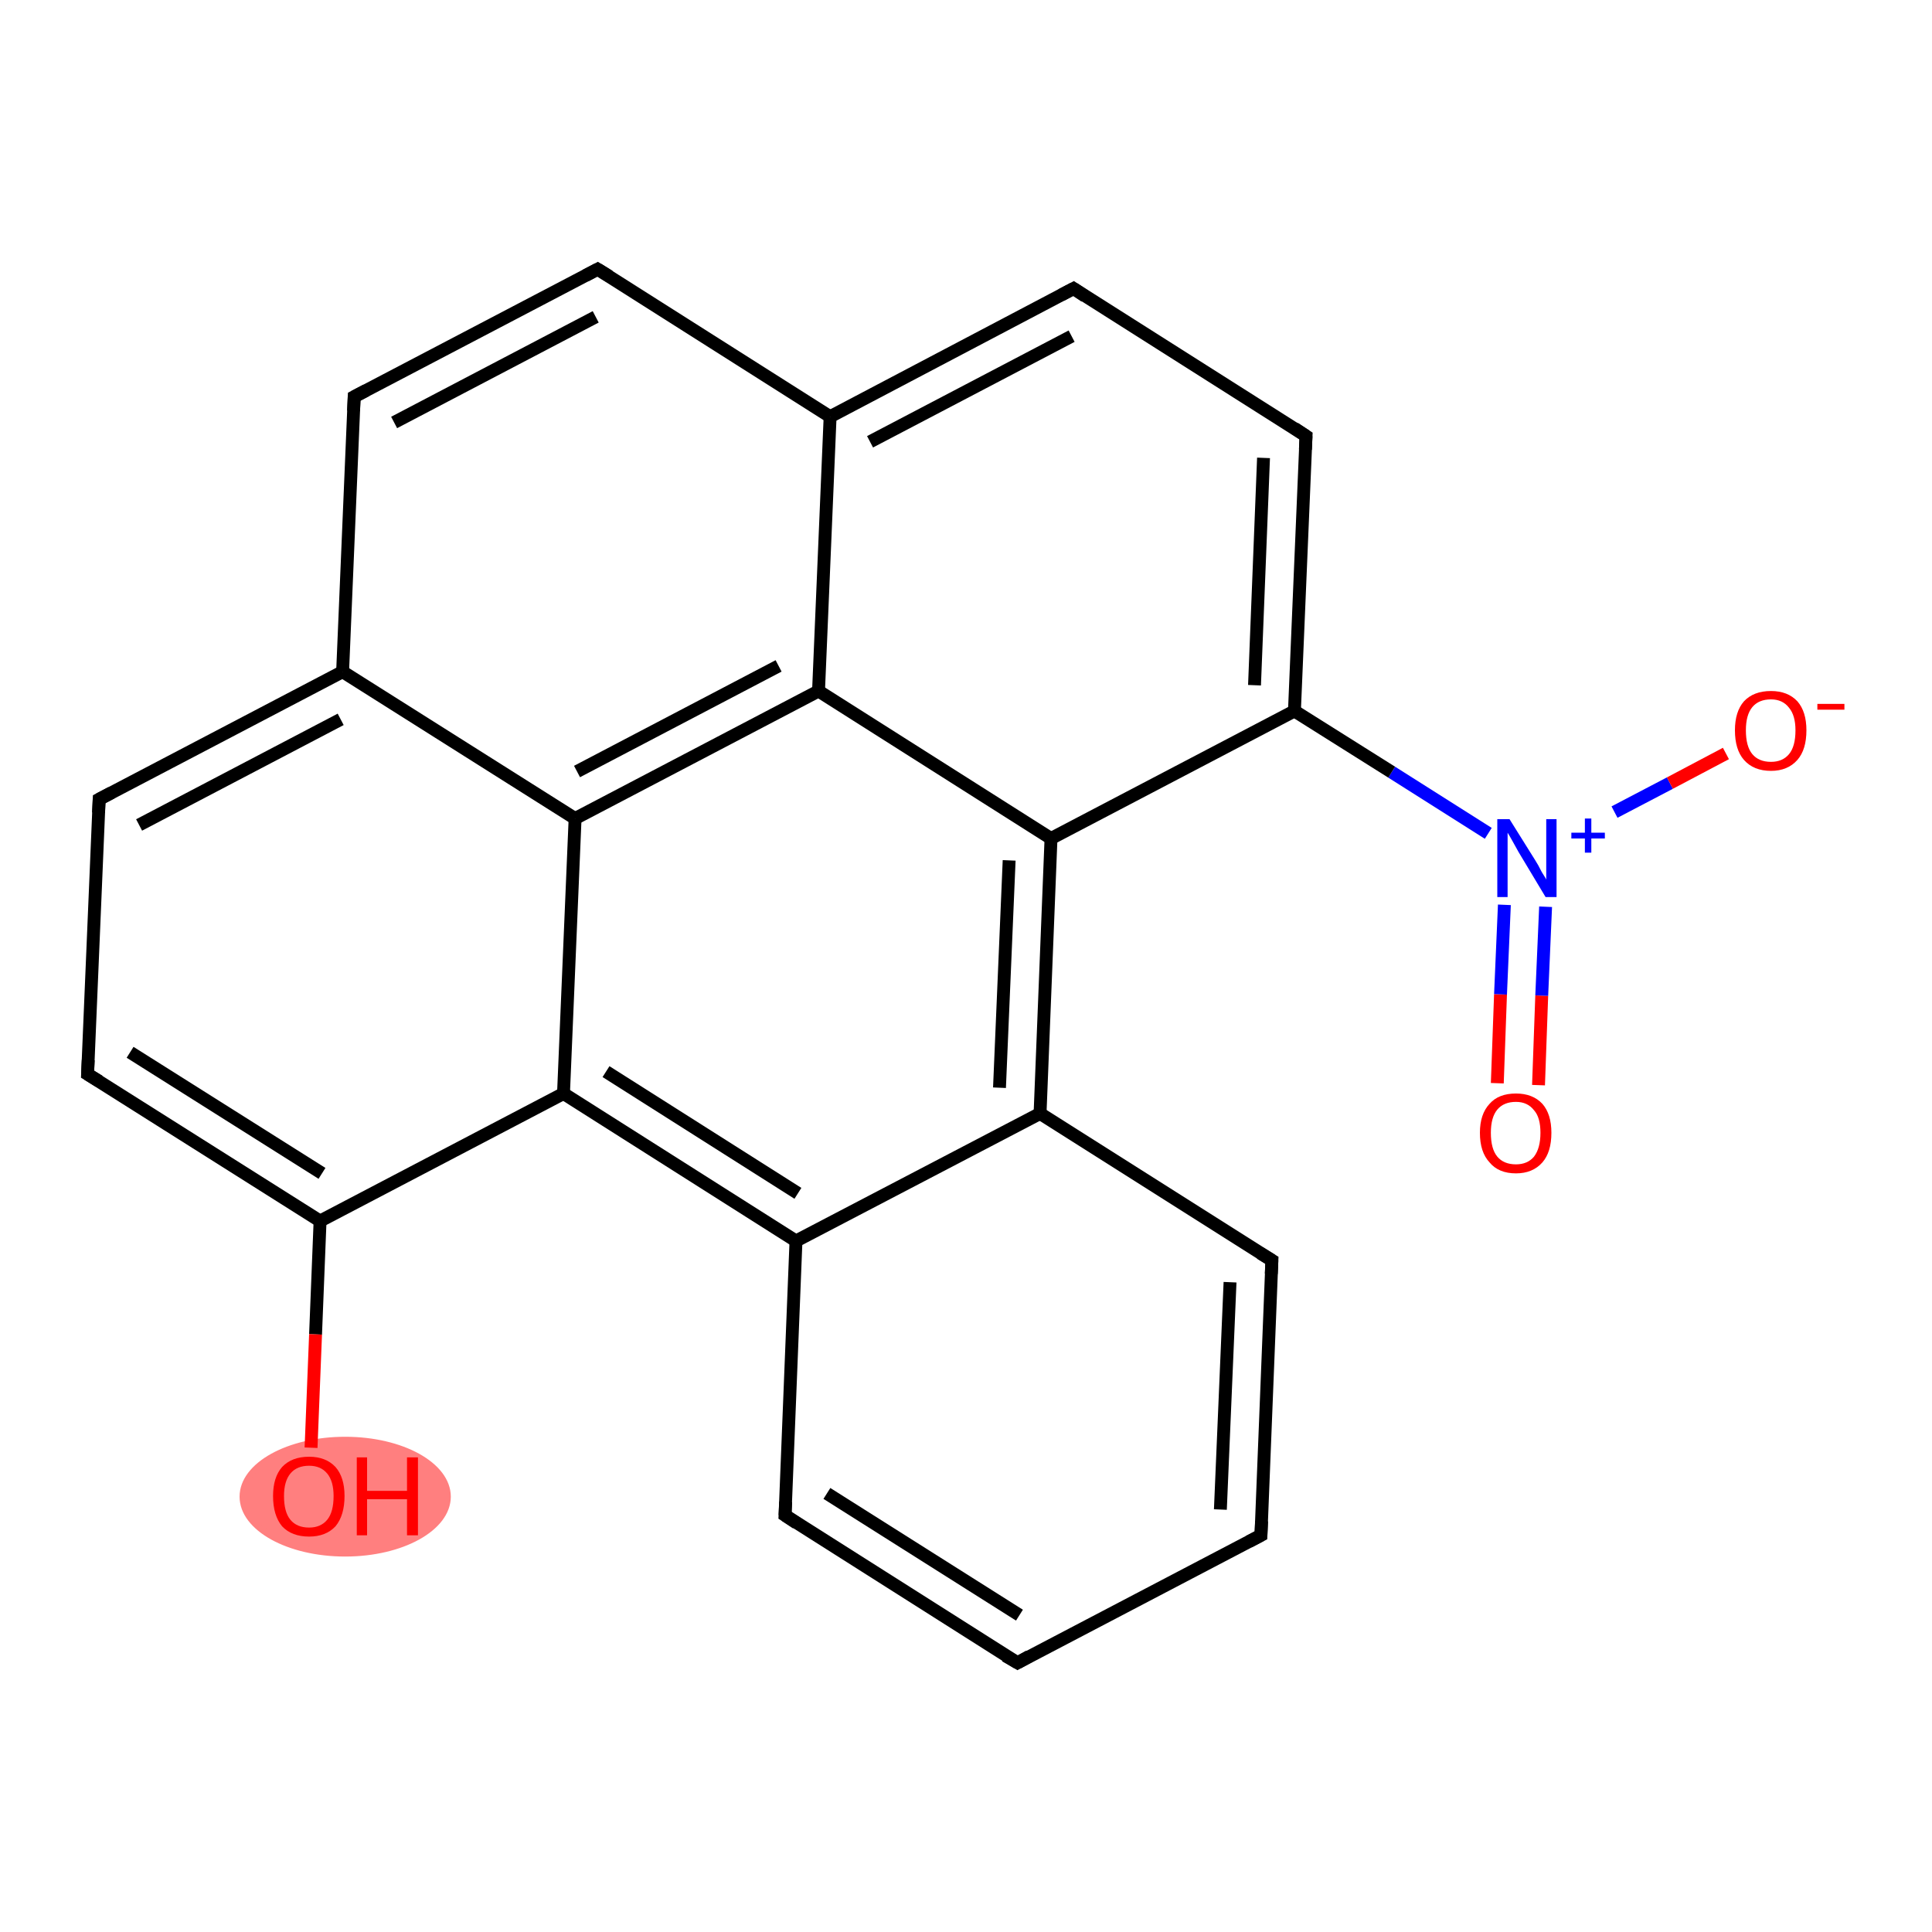 <?xml version='1.0' encoding='iso-8859-1'?>
<svg version='1.1' baseProfile='full'
              xmlns='http://www.w3.org/2000/svg'
                      xmlns:rdkit='http://www.rdkit.org/xml'
                      xmlns:xlink='http://www.w3.org/1999/xlink'
                  xml:space='preserve'
width='300px' height='300px' viewBox='0 0 300 300'>
<!-- END OF HEADER -->
<rect style='opacity:1.0;fill:#FFFFFF;stroke:none' width='300.0' height='300.0' x='0.0' y='0.0'> </rect>
<ellipse cx='53.6' cy='232.4' rx='15.9' ry='8.8' class='atom-13'  style='fill:#FF7F7F;fill-rule:evenodd;stroke:#FF7F7F;stroke-width:1.0px;stroke-linecap:butt;stroke-linejoin:miter;stroke-opacity:1' />
<path class='bond-0 atom-0 atom-1' d='M 232.5,168.2 L 233.0,154.4' style='fill:none;fill-rule:evenodd;stroke:#FF0000;stroke-width:2.0px;stroke-linecap:butt;stroke-linejoin:miter;stroke-opacity:1' />
<path class='bond-0 atom-0 atom-1' d='M 233.0,154.4 L 233.6,140.5' style='fill:none;fill-rule:evenodd;stroke:#0000FF;stroke-width:2.0px;stroke-linecap:butt;stroke-linejoin:miter;stroke-opacity:1' />
<path class='bond-0 atom-0 atom-1' d='M 238.9,168.5 L 239.4,154.6' style='fill:none;fill-rule:evenodd;stroke:#FF0000;stroke-width:2.0px;stroke-linecap:butt;stroke-linejoin:miter;stroke-opacity:1' />
<path class='bond-0 atom-0 atom-1' d='M 239.4,154.6 L 240.0,140.8' style='fill:none;fill-rule:evenodd;stroke:#0000FF;stroke-width:2.0px;stroke-linecap:butt;stroke-linejoin:miter;stroke-opacity:1' />
<path class='bond-1 atom-1 atom-2' d='M 250.7,126.1 L 259.3,121.6' style='fill:none;fill-rule:evenodd;stroke:#0000FF;stroke-width:2.0px;stroke-linecap:butt;stroke-linejoin:miter;stroke-opacity:1' />
<path class='bond-1 atom-1 atom-2' d='M 259.3,121.6 L 268.0,117.0' style='fill:none;fill-rule:evenodd;stroke:#FF0000;stroke-width:2.0px;stroke-linecap:butt;stroke-linejoin:miter;stroke-opacity:1' />
<path class='bond-2 atom-1 atom-3' d='M 231.1,129.4 L 216.1,119.9' style='fill:none;fill-rule:evenodd;stroke:#0000FF;stroke-width:2.0px;stroke-linecap:butt;stroke-linejoin:miter;stroke-opacity:1' />
<path class='bond-2 atom-1 atom-3' d='M 216.1,119.9 L 201.0,110.4' style='fill:none;fill-rule:evenodd;stroke:#000000;stroke-width:2.0px;stroke-linecap:butt;stroke-linejoin:miter;stroke-opacity:1' />
<path class='bond-3 atom-3 atom-4' d='M 201.0,110.4 L 202.8,67.7' style='fill:none;fill-rule:evenodd;stroke:#000000;stroke-width:2.0px;stroke-linecap:butt;stroke-linejoin:miter;stroke-opacity:1' />
<path class='bond-3 atom-3 atom-4' d='M 194.8,106.4 L 196.2,71.1' style='fill:none;fill-rule:evenodd;stroke:#000000;stroke-width:2.0px;stroke-linecap:butt;stroke-linejoin:miter;stroke-opacity:1' />
<path class='bond-4 atom-4 atom-5' d='M 202.8,67.7 L 166.7,44.8' style='fill:none;fill-rule:evenodd;stroke:#000000;stroke-width:2.0px;stroke-linecap:butt;stroke-linejoin:miter;stroke-opacity:1' />
<path class='bond-5 atom-5 atom-6' d='M 166.7,44.8 L 128.9,64.7' style='fill:none;fill-rule:evenodd;stroke:#000000;stroke-width:2.0px;stroke-linecap:butt;stroke-linejoin:miter;stroke-opacity:1' />
<path class='bond-5 atom-5 atom-6' d='M 166.4,52.2 L 135.1,68.6' style='fill:none;fill-rule:evenodd;stroke:#000000;stroke-width:2.0px;stroke-linecap:butt;stroke-linejoin:miter;stroke-opacity:1' />
<path class='bond-6 atom-6 atom-7' d='M 128.9,64.7 L 92.8,41.8' style='fill:none;fill-rule:evenodd;stroke:#000000;stroke-width:2.0px;stroke-linecap:butt;stroke-linejoin:miter;stroke-opacity:1' />
<path class='bond-7 atom-7 atom-8' d='M 92.8,41.8 L 55.0,61.6' style='fill:none;fill-rule:evenodd;stroke:#000000;stroke-width:2.0px;stroke-linecap:butt;stroke-linejoin:miter;stroke-opacity:1' />
<path class='bond-7 atom-7 atom-8' d='M 92.5,49.2 L 61.2,65.6' style='fill:none;fill-rule:evenodd;stroke:#000000;stroke-width:2.0px;stroke-linecap:butt;stroke-linejoin:miter;stroke-opacity:1' />
<path class='bond-8 atom-8 atom-9' d='M 55.0,61.6 L 53.2,104.3' style='fill:none;fill-rule:evenodd;stroke:#000000;stroke-width:2.0px;stroke-linecap:butt;stroke-linejoin:miter;stroke-opacity:1' />
<path class='bond-9 atom-9 atom-10' d='M 53.2,104.3 L 15.4,124.1' style='fill:none;fill-rule:evenodd;stroke:#000000;stroke-width:2.0px;stroke-linecap:butt;stroke-linejoin:miter;stroke-opacity:1' />
<path class='bond-9 atom-9 atom-10' d='M 52.9,111.7 L 21.6,128.1' style='fill:none;fill-rule:evenodd;stroke:#000000;stroke-width:2.0px;stroke-linecap:butt;stroke-linejoin:miter;stroke-opacity:1' />
<path class='bond-10 atom-10 atom-11' d='M 15.4,124.1 L 13.6,166.8' style='fill:none;fill-rule:evenodd;stroke:#000000;stroke-width:2.0px;stroke-linecap:butt;stroke-linejoin:miter;stroke-opacity:1' />
<path class='bond-11 atom-11 atom-12' d='M 13.6,166.8 L 49.7,189.6' style='fill:none;fill-rule:evenodd;stroke:#000000;stroke-width:2.0px;stroke-linecap:butt;stroke-linejoin:miter;stroke-opacity:1' />
<path class='bond-11 atom-11 atom-12' d='M 20.2,163.4 L 50.0,182.2' style='fill:none;fill-rule:evenodd;stroke:#000000;stroke-width:2.0px;stroke-linecap:butt;stroke-linejoin:miter;stroke-opacity:1' />
<path class='bond-12 atom-12 atom-13' d='M 49.7,189.6 L 49.0,207.2' style='fill:none;fill-rule:evenodd;stroke:#000000;stroke-width:2.0px;stroke-linecap:butt;stroke-linejoin:miter;stroke-opacity:1' />
<path class='bond-12 atom-12 atom-13' d='M 49.0,207.2 L 48.3,224.8' style='fill:none;fill-rule:evenodd;stroke:#FF0000;stroke-width:2.0px;stroke-linecap:butt;stroke-linejoin:miter;stroke-opacity:1' />
<path class='bond-13 atom-12 atom-14' d='M 49.7,189.6 L 87.5,169.8' style='fill:none;fill-rule:evenodd;stroke:#000000;stroke-width:2.0px;stroke-linecap:butt;stroke-linejoin:miter;stroke-opacity:1' />
<path class='bond-14 atom-14 atom-15' d='M 87.5,169.8 L 123.6,192.7' style='fill:none;fill-rule:evenodd;stroke:#000000;stroke-width:2.0px;stroke-linecap:butt;stroke-linejoin:miter;stroke-opacity:1' />
<path class='bond-14 atom-14 atom-15' d='M 94.1,166.4 L 123.9,185.3' style='fill:none;fill-rule:evenodd;stroke:#000000;stroke-width:2.0px;stroke-linecap:butt;stroke-linejoin:miter;stroke-opacity:1' />
<path class='bond-15 atom-15 atom-16' d='M 123.6,192.7 L 121.9,235.3' style='fill:none;fill-rule:evenodd;stroke:#000000;stroke-width:2.0px;stroke-linecap:butt;stroke-linejoin:miter;stroke-opacity:1' />
<path class='bond-16 atom-16 atom-17' d='M 121.9,235.3 L 158.0,258.2' style='fill:none;fill-rule:evenodd;stroke:#000000;stroke-width:2.0px;stroke-linecap:butt;stroke-linejoin:miter;stroke-opacity:1' />
<path class='bond-16 atom-16 atom-17' d='M 128.4,231.9 L 158.3,250.8' style='fill:none;fill-rule:evenodd;stroke:#000000;stroke-width:2.0px;stroke-linecap:butt;stroke-linejoin:miter;stroke-opacity:1' />
<path class='bond-17 atom-17 atom-18' d='M 158.0,258.2 L 195.8,238.4' style='fill:none;fill-rule:evenodd;stroke:#000000;stroke-width:2.0px;stroke-linecap:butt;stroke-linejoin:miter;stroke-opacity:1' />
<path class='bond-18 atom-18 atom-19' d='M 195.8,238.4 L 197.5,195.7' style='fill:none;fill-rule:evenodd;stroke:#000000;stroke-width:2.0px;stroke-linecap:butt;stroke-linejoin:miter;stroke-opacity:1' />
<path class='bond-18 atom-18 atom-19' d='M 189.5,234.4 L 191.0,199.1' style='fill:none;fill-rule:evenodd;stroke:#000000;stroke-width:2.0px;stroke-linecap:butt;stroke-linejoin:miter;stroke-opacity:1' />
<path class='bond-19 atom-19 atom-20' d='M 197.5,195.7 L 161.5,172.9' style='fill:none;fill-rule:evenodd;stroke:#000000;stroke-width:2.0px;stroke-linecap:butt;stroke-linejoin:miter;stroke-opacity:1' />
<path class='bond-20 atom-20 atom-21' d='M 161.5,172.9 L 163.2,130.2' style='fill:none;fill-rule:evenodd;stroke:#000000;stroke-width:2.0px;stroke-linecap:butt;stroke-linejoin:miter;stroke-opacity:1' />
<path class='bond-20 atom-20 atom-21' d='M 155.2,168.9 L 156.7,133.6' style='fill:none;fill-rule:evenodd;stroke:#000000;stroke-width:2.0px;stroke-linecap:butt;stroke-linejoin:miter;stroke-opacity:1' />
<path class='bond-21 atom-21 atom-22' d='M 163.2,130.2 L 127.1,107.3' style='fill:none;fill-rule:evenodd;stroke:#000000;stroke-width:2.0px;stroke-linecap:butt;stroke-linejoin:miter;stroke-opacity:1' />
<path class='bond-22 atom-22 atom-23' d='M 127.1,107.3 L 89.3,127.1' style='fill:none;fill-rule:evenodd;stroke:#000000;stroke-width:2.0px;stroke-linecap:butt;stroke-linejoin:miter;stroke-opacity:1' />
<path class='bond-22 atom-22 atom-23' d='M 120.9,103.4 L 89.6,119.8' style='fill:none;fill-rule:evenodd;stroke:#000000;stroke-width:2.0px;stroke-linecap:butt;stroke-linejoin:miter;stroke-opacity:1' />
<path class='bond-23 atom-21 atom-3' d='M 163.2,130.2 L 201.0,110.4' style='fill:none;fill-rule:evenodd;stroke:#000000;stroke-width:2.0px;stroke-linecap:butt;stroke-linejoin:miter;stroke-opacity:1' />
<path class='bond-24 atom-22 atom-6' d='M 127.1,107.3 L 128.9,64.7' style='fill:none;fill-rule:evenodd;stroke:#000000;stroke-width:2.0px;stroke-linecap:butt;stroke-linejoin:miter;stroke-opacity:1' />
<path class='bond-25 atom-23 atom-9' d='M 89.3,127.1 L 53.2,104.3' style='fill:none;fill-rule:evenodd;stroke:#000000;stroke-width:2.0px;stroke-linecap:butt;stroke-linejoin:miter;stroke-opacity:1' />
<path class='bond-26 atom-23 atom-14' d='M 89.3,127.1 L 87.5,169.8' style='fill:none;fill-rule:evenodd;stroke:#000000;stroke-width:2.0px;stroke-linecap:butt;stroke-linejoin:miter;stroke-opacity:1' />
<path class='bond-27 atom-20 atom-15' d='M 161.5,172.9 L 123.6,192.7' style='fill:none;fill-rule:evenodd;stroke:#000000;stroke-width:2.0px;stroke-linecap:butt;stroke-linejoin:miter;stroke-opacity:1' />
<path d='M 202.7,69.8 L 202.8,67.7 L 201.0,66.5' style='fill:none;stroke:#000000;stroke-width:2.0px;stroke-linecap:butt;stroke-linejoin:miter;stroke-opacity:1;' />
<path d='M 168.5,46.0 L 166.7,44.8 L 164.8,45.8' style='fill:none;stroke:#000000;stroke-width:2.0px;stroke-linecap:butt;stroke-linejoin:miter;stroke-opacity:1;' />
<path d='M 94.6,42.9 L 92.8,41.8 L 90.9,42.8' style='fill:none;stroke:#000000;stroke-width:2.0px;stroke-linecap:butt;stroke-linejoin:miter;stroke-opacity:1;' />
<path d='M 56.9,60.6 L 55.0,61.6 L 54.9,63.8' style='fill:none;stroke:#000000;stroke-width:2.0px;stroke-linecap:butt;stroke-linejoin:miter;stroke-opacity:1;' />
<path d='M 17.3,123.1 L 15.4,124.1 L 15.3,126.2' style='fill:none;stroke:#000000;stroke-width:2.0px;stroke-linecap:butt;stroke-linejoin:miter;stroke-opacity:1;' />
<path d='M 13.7,164.6 L 13.6,166.8 L 15.4,167.9' style='fill:none;stroke:#000000;stroke-width:2.0px;stroke-linecap:butt;stroke-linejoin:miter;stroke-opacity:1;' />
<path d='M 122.0,233.2 L 121.9,235.3 L 123.7,236.5' style='fill:none;stroke:#000000;stroke-width:2.0px;stroke-linecap:butt;stroke-linejoin:miter;stroke-opacity:1;' />
<path d='M 156.1,257.1 L 158.0,258.2 L 159.8,257.2' style='fill:none;stroke:#000000;stroke-width:2.0px;stroke-linecap:butt;stroke-linejoin:miter;stroke-opacity:1;' />
<path d='M 193.9,239.4 L 195.8,238.4 L 195.9,236.2' style='fill:none;stroke:#000000;stroke-width:2.0px;stroke-linecap:butt;stroke-linejoin:miter;stroke-opacity:1;' />
<path d='M 197.4,197.8 L 197.5,195.7 L 195.7,194.6' style='fill:none;stroke:#000000;stroke-width:2.0px;stroke-linecap:butt;stroke-linejoin:miter;stroke-opacity:1;' />
<path class='atom-0' d='M 229.8 175.9
Q 229.8 173.0, 231.3 171.4
Q 232.7 169.8, 235.4 169.8
Q 238.0 169.8, 239.5 171.4
Q 240.9 173.0, 240.9 175.9
Q 240.9 178.9, 239.5 180.5
Q 238.0 182.2, 235.4 182.2
Q 232.7 182.2, 231.3 180.5
Q 229.8 178.9, 229.8 175.9
M 235.4 180.8
Q 237.2 180.8, 238.2 179.6
Q 239.2 178.3, 239.2 175.9
Q 239.2 173.5, 238.2 172.4
Q 237.2 171.1, 235.4 171.1
Q 233.5 171.1, 232.5 172.3
Q 231.5 173.5, 231.5 175.9
Q 231.5 178.4, 232.5 179.6
Q 233.5 180.8, 235.4 180.8
' fill='#FF0000'/>
<path class='atom-1' d='M 234.4 127.2
L 238.4 133.6
Q 238.8 134.2, 239.4 135.4
Q 240.1 136.5, 240.1 136.6
L 240.1 127.2
L 241.7 127.2
L 241.7 139.3
L 240.0 139.3
L 235.8 132.3
Q 235.3 131.4, 234.8 130.5
Q 234.3 129.6, 234.1 129.3
L 234.1 139.3
L 232.5 139.3
L 232.5 127.2
L 234.4 127.2
' fill='#0000FF'/>
<path class='atom-1' d='M 244.0 129.3
L 246.1 129.3
L 246.1 127.1
L 247.1 127.1
L 247.1 129.3
L 249.2 129.3
L 249.2 130.2
L 247.1 130.2
L 247.1 132.4
L 246.1 132.4
L 246.1 130.2
L 244.0 130.2
L 244.0 129.3
' fill='#0000FF'/>
<path class='atom-2' d='M 269.4 113.4
Q 269.4 110.5, 270.8 108.9
Q 272.3 107.3, 275.0 107.3
Q 277.6 107.3, 279.1 108.9
Q 280.5 110.5, 280.5 113.4
Q 280.5 116.4, 279.1 118.0
Q 277.6 119.7, 275.0 119.7
Q 272.3 119.7, 270.8 118.0
Q 269.4 116.4, 269.4 113.4
M 275.0 118.3
Q 276.8 118.3, 277.8 117.1
Q 278.8 115.9, 278.8 113.4
Q 278.8 111.1, 277.8 109.9
Q 276.8 108.6, 275.0 108.6
Q 273.1 108.6, 272.1 109.8
Q 271.1 111.0, 271.1 113.4
Q 271.1 115.9, 272.1 117.1
Q 273.1 118.3, 275.0 118.3
' fill='#FF0000'/>
<path class='atom-2' d='M 282.2 109.3
L 286.4 109.3
L 286.4 110.2
L 282.2 110.2
L 282.2 109.3
' fill='#FF0000'/>
<path class='atom-13' d='M 42.4 232.3
Q 42.4 229.4, 43.8 227.8
Q 45.3 226.2, 48.0 226.2
Q 50.6 226.2, 52.1 227.8
Q 53.5 229.4, 53.5 232.3
Q 53.5 235.3, 52.1 237.0
Q 50.6 238.6, 48.0 238.6
Q 45.3 238.6, 43.8 237.0
Q 42.4 235.3, 42.4 232.3
M 48.0 237.2
Q 49.8 237.2, 50.8 236.0
Q 51.8 234.8, 51.8 232.3
Q 51.8 230.0, 50.8 228.8
Q 49.8 227.6, 48.0 227.6
Q 46.1 227.6, 45.1 228.8
Q 44.1 230.0, 44.1 232.3
Q 44.1 234.8, 45.1 236.0
Q 46.1 237.2, 48.0 237.2
' fill='#FF0000'/>
<path class='atom-13' d='M 55.4 226.3
L 57.0 226.3
L 57.0 231.5
L 63.2 231.5
L 63.2 226.3
L 64.9 226.3
L 64.9 238.4
L 63.2 238.4
L 63.2 232.8
L 57.0 232.8
L 57.0 238.4
L 55.4 238.4
L 55.4 226.3
' fill='#FF0000'/>
</svg>
